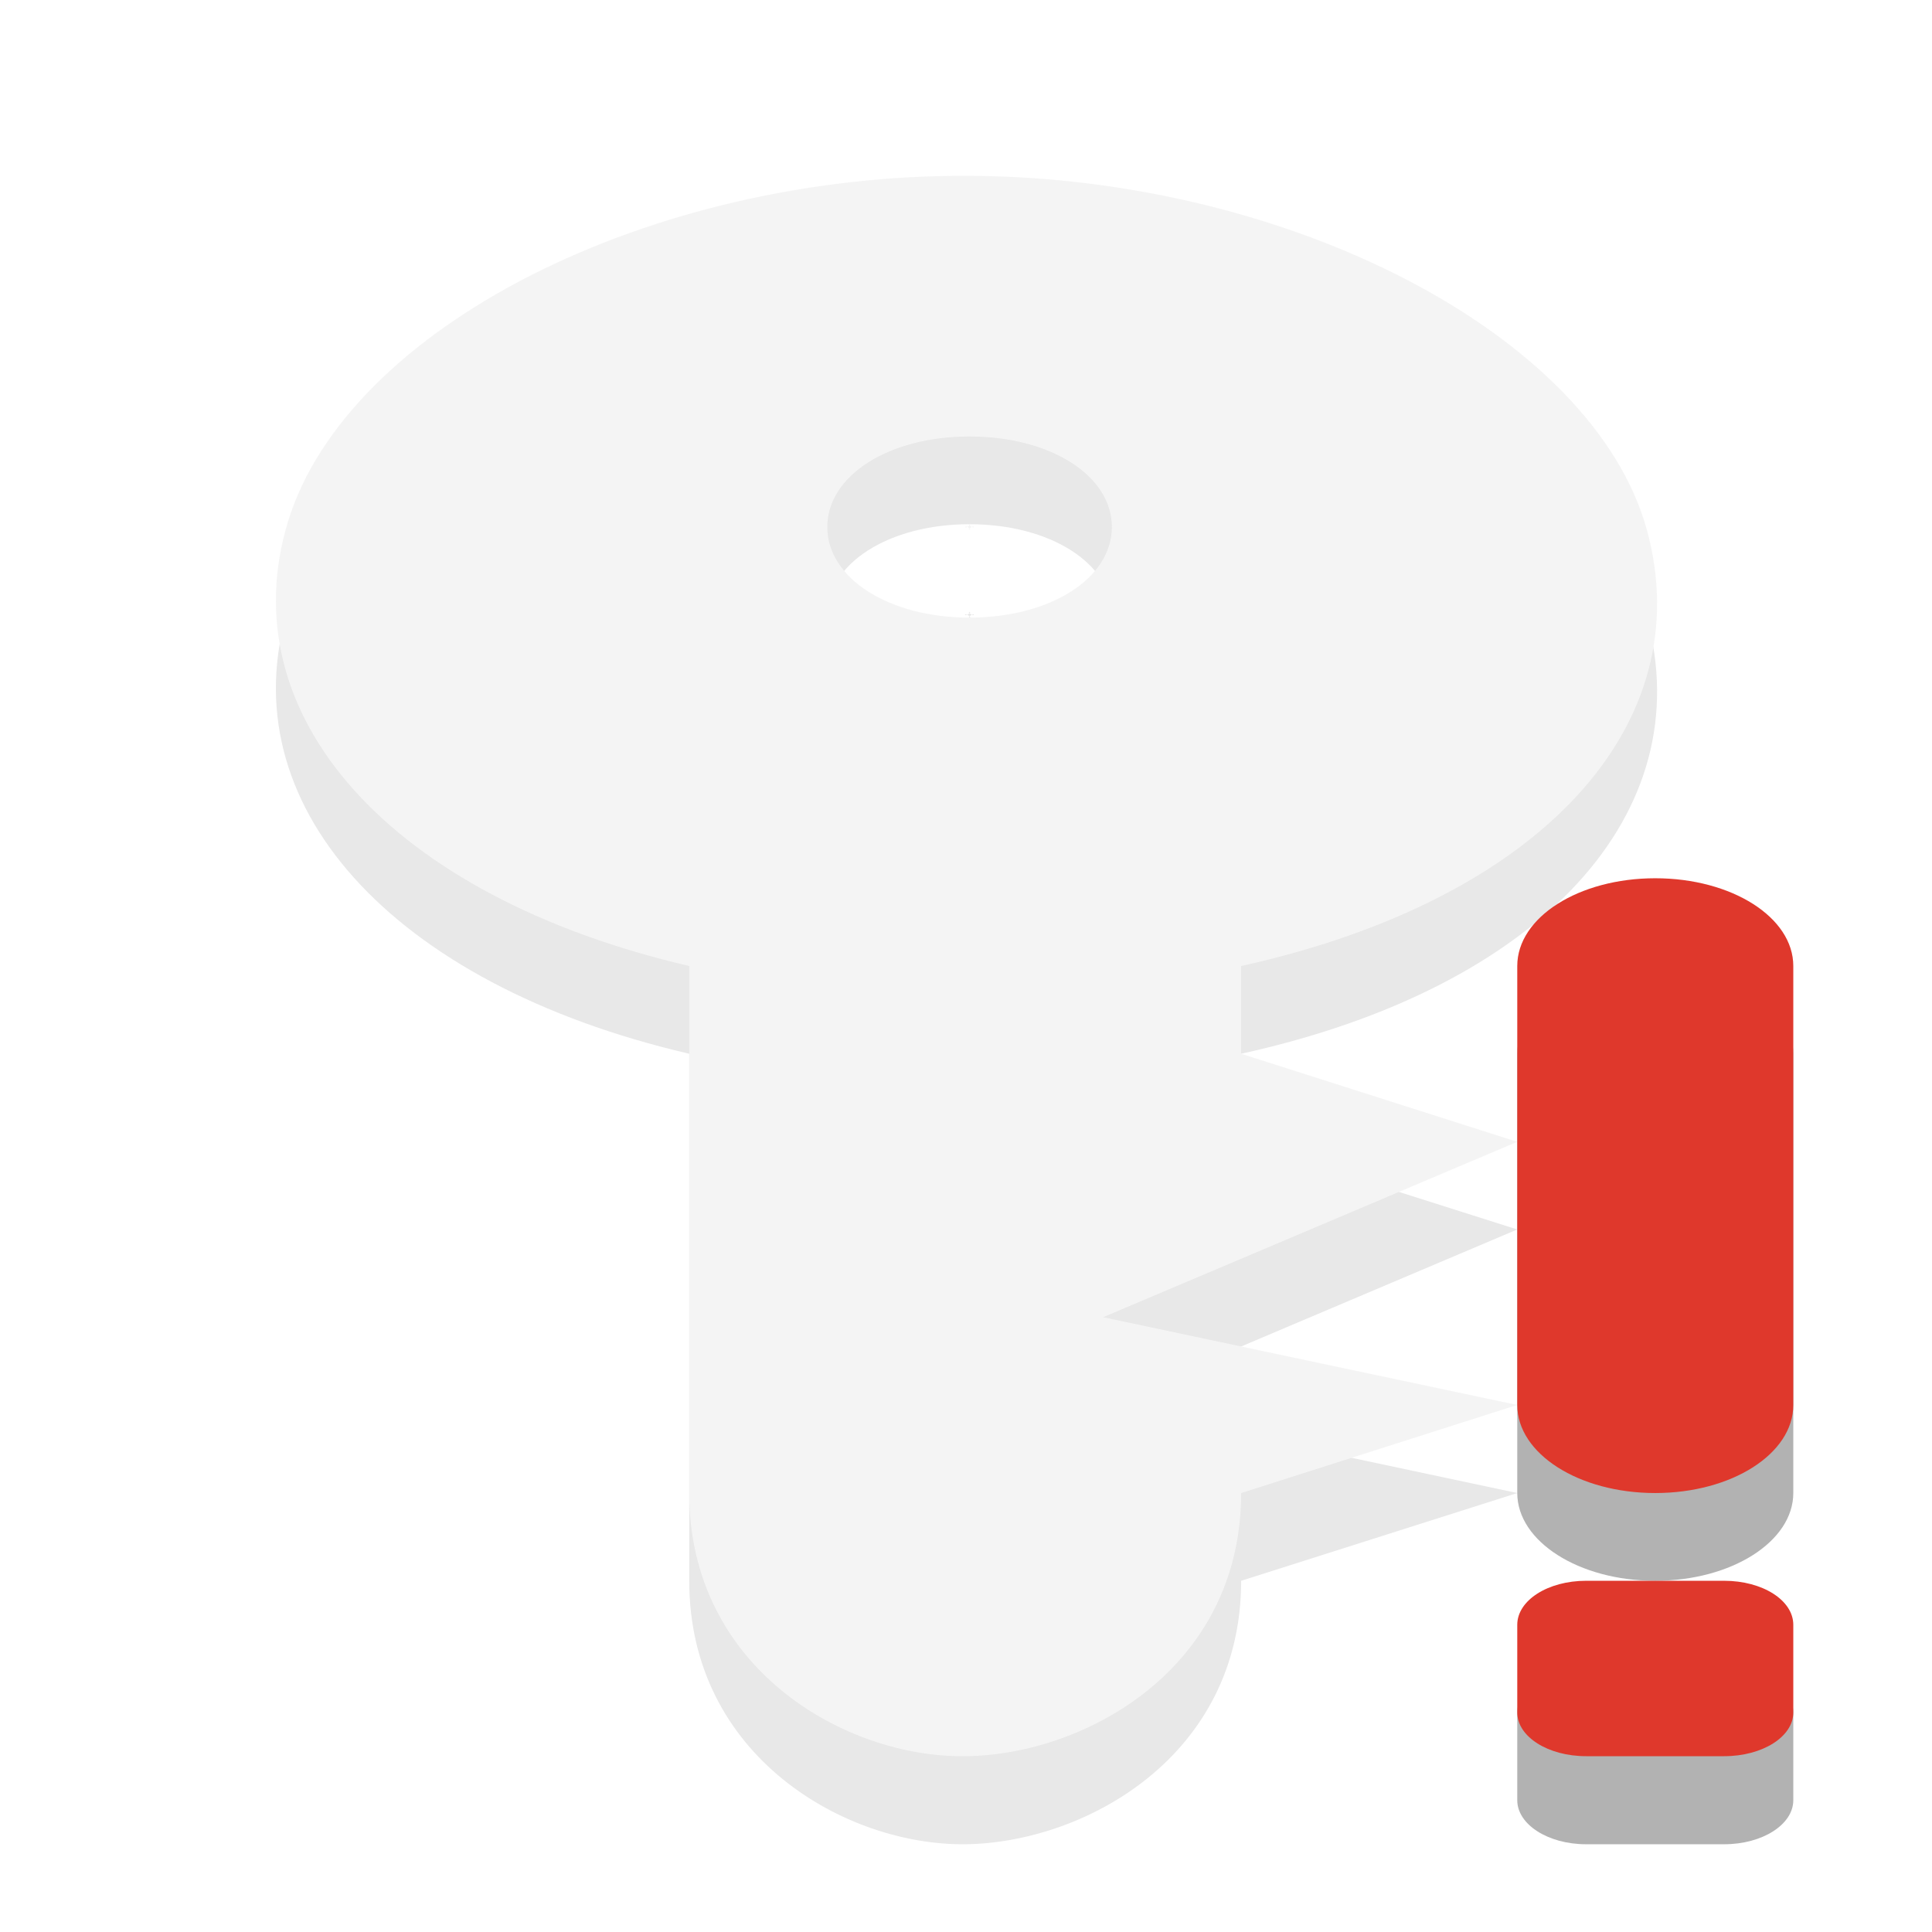 <?xml version="1.0" encoding="UTF-8"?>
<svg xmlns="http://www.w3.org/2000/svg" xmlns:xlink="http://www.w3.org/1999/xlink" width="24px" height="24px" viewBox="0 0 24 24" version="1.1">
<defs>
<filter id="alpha" filterUnits="objectBoundingBox" x="0%" y="0%" width="100%" height="100%">
  <feColorMatrix type="matrix" in="SourceGraphic" values="0 0 0 0 1 0 0 0 0 1 0 0 0 0 1 0 0 0 1 0"/>
</filter>
<mask id="mask0">
  <g filter="url(#alpha)">
<rect x="0" y="0" width="24" height="24" style="fill:rgb(0%,0%,0%);fill-opacity:0.302;stroke:none;"/>
  </g>
</mask>
<clipPath id="clip1">
  <rect width="24" height="24"/>
</clipPath>
<g id="surface6" clip-path="url(#clip1)">
<path style=" stroke:none;fill-rule:nonzero;fill:rgb(0%,0%,0%);fill-opacity:0.302;" d="M 12.043 3.273 C 8.062 3.25 4.316 5.164 3.578 7.566 C 2.844 9.969 4.836 12.223 8.562 13.09 L 8.562 19.637 C 8.562 21.816 10.5 22.926 11.992 22.91 C 13.48 22.891 15.418 21.816 15.418 19.637 L 18.848 18.547 L 13.703 17.453 L 18.848 15.273 L 15.418 14.184 L 15.418 13.09 C 19.168 12.266 21.121 10.082 20.457 7.672 C 19.789 5.262 16.027 3.293 12.043 3.273 Z M 12.043 6.512 C 13.047 6.512 13.812 7 13.812 7.637 C 13.812 8.273 13.047 8.762 12.043 8.762 C 11.043 8.762 10.277 8.273 10.277 7.637 C 10.277 7 11.043 6.512 12.043 6.512 Z M 12.043 7.602 C 12.082 7.602 11.988 7.66 11.988 7.637 C 11.988 7.613 12.082 7.672 12.043 7.672 C 12.008 7.672 12.098 7.613 12.098 7.637 C 12.098 7.66 12.008 7.602 12.043 7.602 Z "/>
<path style=" stroke:none;fill-rule:nonzero;fill:rgb(86.275%,86.275%,86.275%);fill-opacity:1;" d="M 12.043 2.184 C 8.062 2.16 4.316 4.074 3.578 6.477 C 2.844 8.879 4.836 11.133 8.562 12 L 8.562 18.547 C 8.562 20.727 10.5 21.836 11.992 21.816 C 13.48 21.801 15.418 20.727 15.418 18.547 L 18.848 17.453 L 13.703 16.363 L 18.848 14.184 L 15.418 13.09 L 15.418 12 C 19.168 11.172 21.121 8.988 20.457 6.578 C 19.789 4.168 16.027 2.203 12.043 2.184 Z M 12.043 5.422 C 13.047 5.422 13.812 5.906 13.812 6.547 C 13.812 7.184 13.047 7.672 12.043 7.672 C 11.043 7.672 10.277 7.184 10.277 6.547 C 10.277 5.906 11.043 5.422 12.043 5.422 Z M 12.043 6.512 C 12.082 6.512 11.992 6.57 11.992 6.547 C 11.992 6.523 12.082 6.578 12.043 6.578 C 12.008 6.578 12.098 6.523 12.098 6.547 C 12.098 6.57 12.008 6.512 12.043 6.512 Z "/>
</g>
</defs>
<g id="surface1">
<path style=" stroke:none;fill-rule:evenodd;fill:rgb(0%,0%,0%);fill-opacity:0.302;" d="M 20.562 12 C 19.613 12 18.848 12.488 18.848 13.09 L 18.848 18.547 C 18.848 19.148 19.613 19.637 20.562 19.637 C 21.512 19.637 22.277 19.148 22.277 18.547 L 22.277 13.09 C 22.277 12.488 21.512 12 20.562 12 Z M 19.703 20.727 C 19.23 20.727 18.848 20.969 18.848 21.273 L 18.848 22.363 C 18.848 22.664 19.23 22.91 19.703 22.91 L 21.418 22.91 C 21.895 22.91 22.277 22.664 22.277 22.363 L 22.277 21.273 C 22.277 20.969 21.895 20.727 21.418 20.727 Z "/>
<use xlink:href="#surface6" mask="url(#mask0)"/>
<path style=" stroke:none;fill-rule:evenodd;fill:rgb(87.451%,21.961%,17.255%);fill-opacity:1;" d="M 20.562 10.91 C 19.613 10.91 18.848 11.395 18.848 12 L 18.848 17.453 C 18.848 18.059 19.613 18.547 20.562 18.547 C 21.512 18.547 22.277 18.059 22.277 17.453 L 22.277 12 C 22.277 11.395 21.512 10.91 20.562 10.91 Z M 19.703 19.637 C 19.23 19.637 18.848 19.879 18.848 20.184 L 18.848 21.273 C 18.848 21.574 19.23 21.816 19.703 21.816 L 21.418 21.816 C 21.895 21.816 22.277 21.574 22.277 21.273 L 22.277 20.184 C 22.277 19.879 21.895 19.637 21.418 19.637 Z "/>
</g>
</svg>
